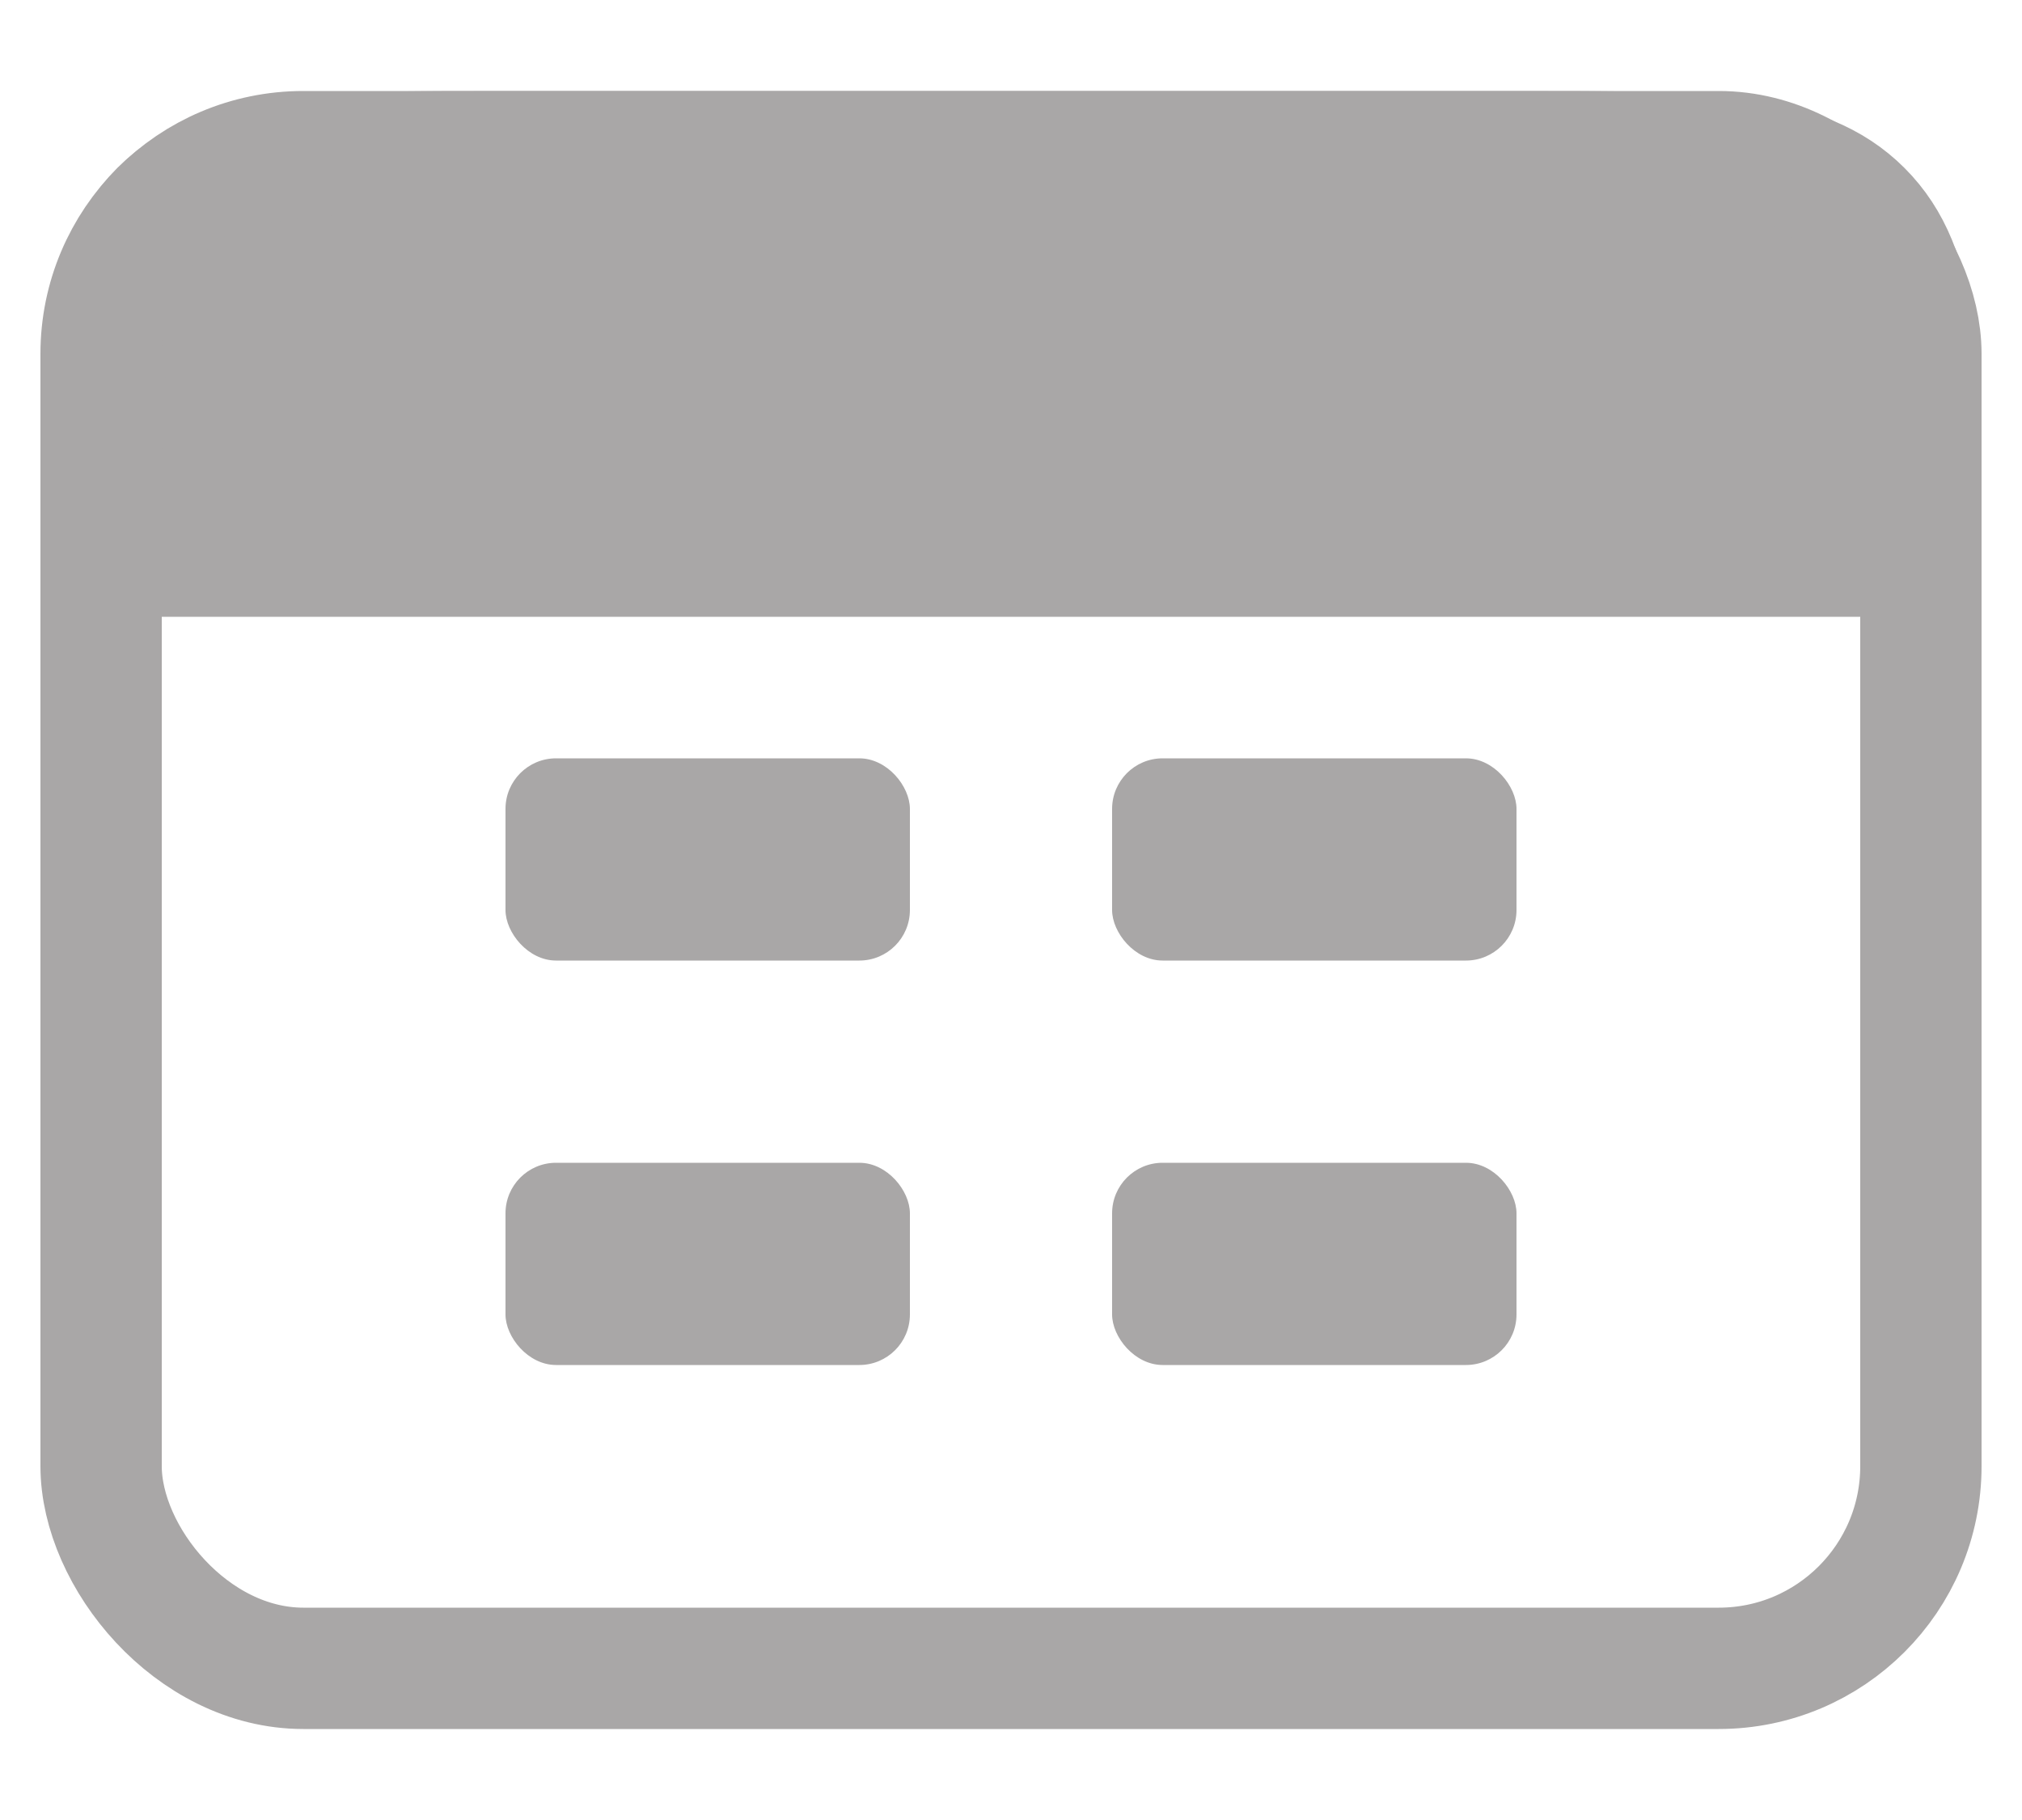 <svg width="20" height="18" viewBox="0 0 20 18" fill="none" xmlns="http://www.w3.org/2000/svg">
<path d="M1 5.5C1 3.614 1 2.672 1.586 2.086C2.172 1.5 3.114 1.5 5 1.5H15C16.886 1.5 17.828 1.5 18.414 2.086C19 2.672 19 3.614 19 5.5H1Z" fill="#A9A7A7" stroke="#A9A7A7" stroke-width="1.2"/>
<rect x="1" y="1.5" width="18" height="15" rx="2" stroke="#A9A7A7" stroke-width="1.2"/>
<rect x="5" y="7.5" width="4" height="2" rx="0.5" fill="#A9A7A7"/>
<rect x="5" y="11.5" width="4" height="2" rx="0.5" fill="#A9A7A7"/>
<rect x="11" y="7.5" width="4" height="2" rx="0.5" fill="#A9A7A7"/>
<rect x="11" y="11.5" width="4" height="2" rx="0.5" fill="#A9A7A7"/>
</svg>

